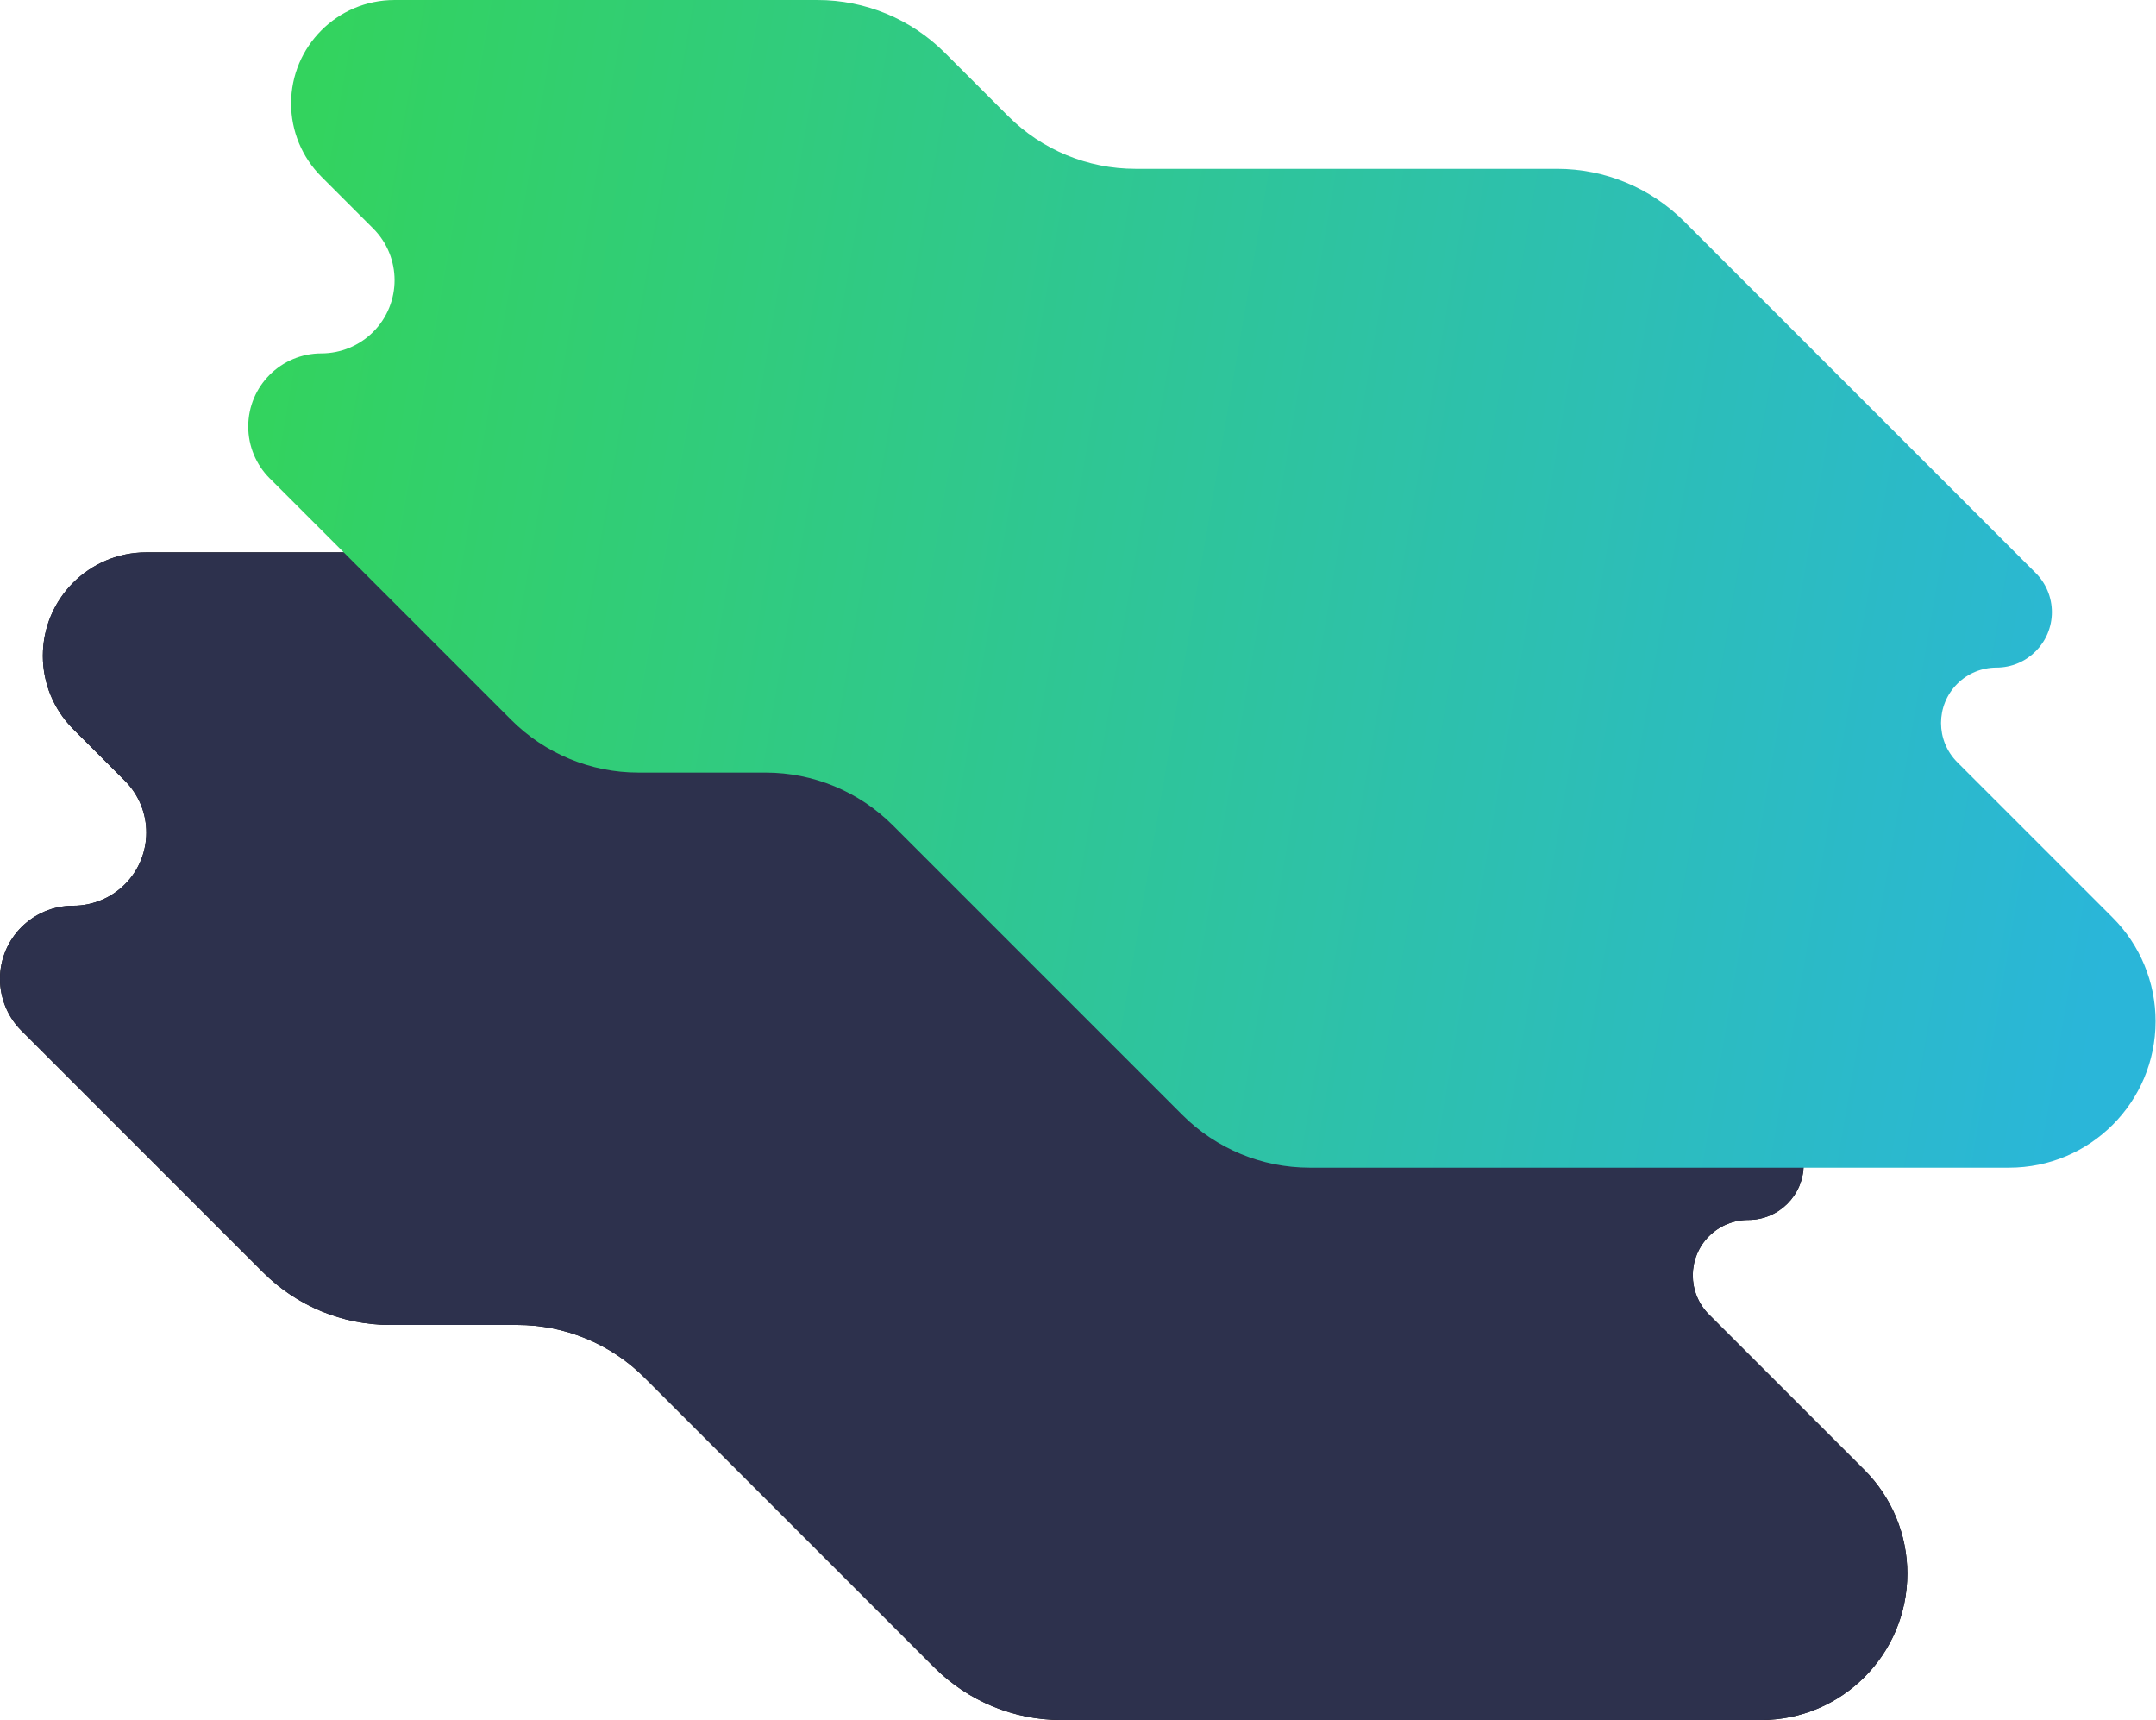 <?xml version="1.0" encoding="UTF-8" standalone="no"?><!DOCTYPE svg PUBLIC "-//W3C//DTD SVG 1.1//EN" "http://www.w3.org/Graphics/SVG/1.1/DTD/svg11.dtd"><svg width="100%" height="100%" viewBox="0 0 4994 3984" version="1.1" xmlns="http://www.w3.org/2000/svg" xmlns:xlink="http://www.w3.org/1999/xlink" xml:space="preserve" xmlns:serif="http://www.serif.com/" style="fill-rule:evenodd;clip-rule:evenodd;stroke-linejoin:round;stroke-miterlimit:2;"><g><path id="b" d="M49.646,2386.83l559.521,559.467c78.109,78.102 184.158,122.026 294.616,122.025l294.555,-0c110.459,0 216.507,43.925 294.616,122.029l671,670.946c78.105,78.102 184.149,122.029 294.604,122.033l1620.22,0c187.35,0 339.229,-151.875 339.229,-339.225c-0.001,-89.937 -35.768,-176.282 -99.366,-239.875l-359.967,-359.941c-50.137,-50.134 -50.142,-131.417 -0.008,-181.559c24.067,-24.068 56.746,-37.604 90.783,-37.604c70.904,0 128.383,-57.479 128.383,-128.383c0,-34.05 -13.525,-66.709 -37.604,-90.784l-813.896,-813.837c-78.109,-78.104 -184.157,-122.029 -294.616,-122.029l-976.842,-0c-110.459,-0.001 -216.508,-43.925 -294.617,-122.029l-146.887,-146.875c-78.109,-78.102 -184.155,-122.025 -294.613,-122.025l-979.8,-0c-132.37,-0 -239.679,107.308 -239.679,239.679c0.001,63.545 25.273,124.552 70.209,169.483l119.837,119.833c66.192,66.184 66.196,173.5 0.013,239.688c-31.773,31.776 -74.915,49.646 -119.85,49.646c-93.605,-0 -169.488,75.879 -169.488,169.483c-0,44.936 17.87,88.077 49.646,119.85l-0,0.004Z"/><path id="b1" serif:id="b" d="M49.646,2386.83l559.521,559.467c78.109,78.102 184.158,122.026 294.616,122.025l294.555,-0c110.459,0 216.507,43.925 294.616,122.029l671,670.946c78.105,78.102 184.149,122.029 294.604,122.033l1620.22,0c187.35,0 339.229,-151.875 339.229,-339.225c-0.001,-89.937 -35.768,-176.282 -99.366,-239.875l-359.967,-359.941c-50.137,-50.134 -50.142,-131.417 -0.008,-181.559c24.067,-24.068 56.746,-37.604 90.783,-37.604c70.904,0 128.383,-57.479 128.383,-128.383c0,-34.05 -13.525,-66.709 -37.604,-90.784l-813.896,-813.837c-78.109,-78.104 -184.157,-122.029 -294.616,-122.029l-976.842,-0c-110.459,-0.001 -216.508,-43.925 -294.617,-122.029l-146.887,-146.875c-78.109,-78.102 -184.155,-122.025 -294.613,-122.025l-979.8,-0c-132.37,-0 -239.679,107.308 -239.679,239.679c0.001,63.545 25.273,124.552 70.209,169.483l119.837,119.833c66.192,66.184 66.196,173.5 0.013,239.688c-31.773,31.776 -74.915,49.646 -119.85,49.646c-93.605,-0 -169.488,75.879 -169.488,169.483c-0,44.936 17.87,88.077 49.646,119.85l-0,0.004Z" style="fill:#2d314d;"/><path d="M624.646,1107.67l559.521,559.466c78.109,78.103 184.158,122.026 294.616,122.025l294.555,0c110.459,0.001 216.507,43.926 294.616,122.03l671,670.945c78.105,78.103 184.149,122.029 294.604,122.034l1620.22,-0c187.35,-0 339.229,-151.875 339.229,-339.225c-0.001,-89.938 -35.768,-176.283 -99.366,-239.875l-359.967,-359.942c-50.137,-50.133 -50.142,-131.417 -0.008,-181.558c24.067,-24.069 56.746,-37.605 90.783,-37.604c70.904,-0 128.383,-57.48 128.383,-128.384c0,-34.05 -13.525,-66.708 -37.604,-90.783l-813.896,-813.838c-78.109,-78.104 -184.157,-122.028 -294.616,-122.029l-976.842,0c-110.459,-0 -216.508,-43.925 -294.617,-122.029l-146.887,-146.875c-78.109,-78.101 -184.155,-122.025 -294.613,-122.025l-979.8,-0c-132.37,-0 -239.679,107.308 -239.679,239.679c0.001,63.545 25.273,124.552 70.209,169.484l119.837,119.833c66.192,66.183 66.196,173.5 0.013,239.687c-31.773,31.776 -74.915,49.647 -119.85,49.646c-93.605,0 -169.488,75.879 -169.488,169.483c-0,44.936 17.87,88.078 49.646,119.851l-0,0.004Z" style="fill:url(#_Linear1);"/></g><defs><linearGradient id="_Linear1" x1="0" y1="0" x2="1" y2="0" gradientUnits="userSpaceOnUse" gradientTransform="matrix(4399.45,746.053,-746.053,4399.45,575,977.475)"><stop offset="0" style="stop-color:#33d35e;stop-opacity:1"/><stop offset="1" style="stop-color:#2ab6d9;stop-opacity:1"/></linearGradient></defs></svg>